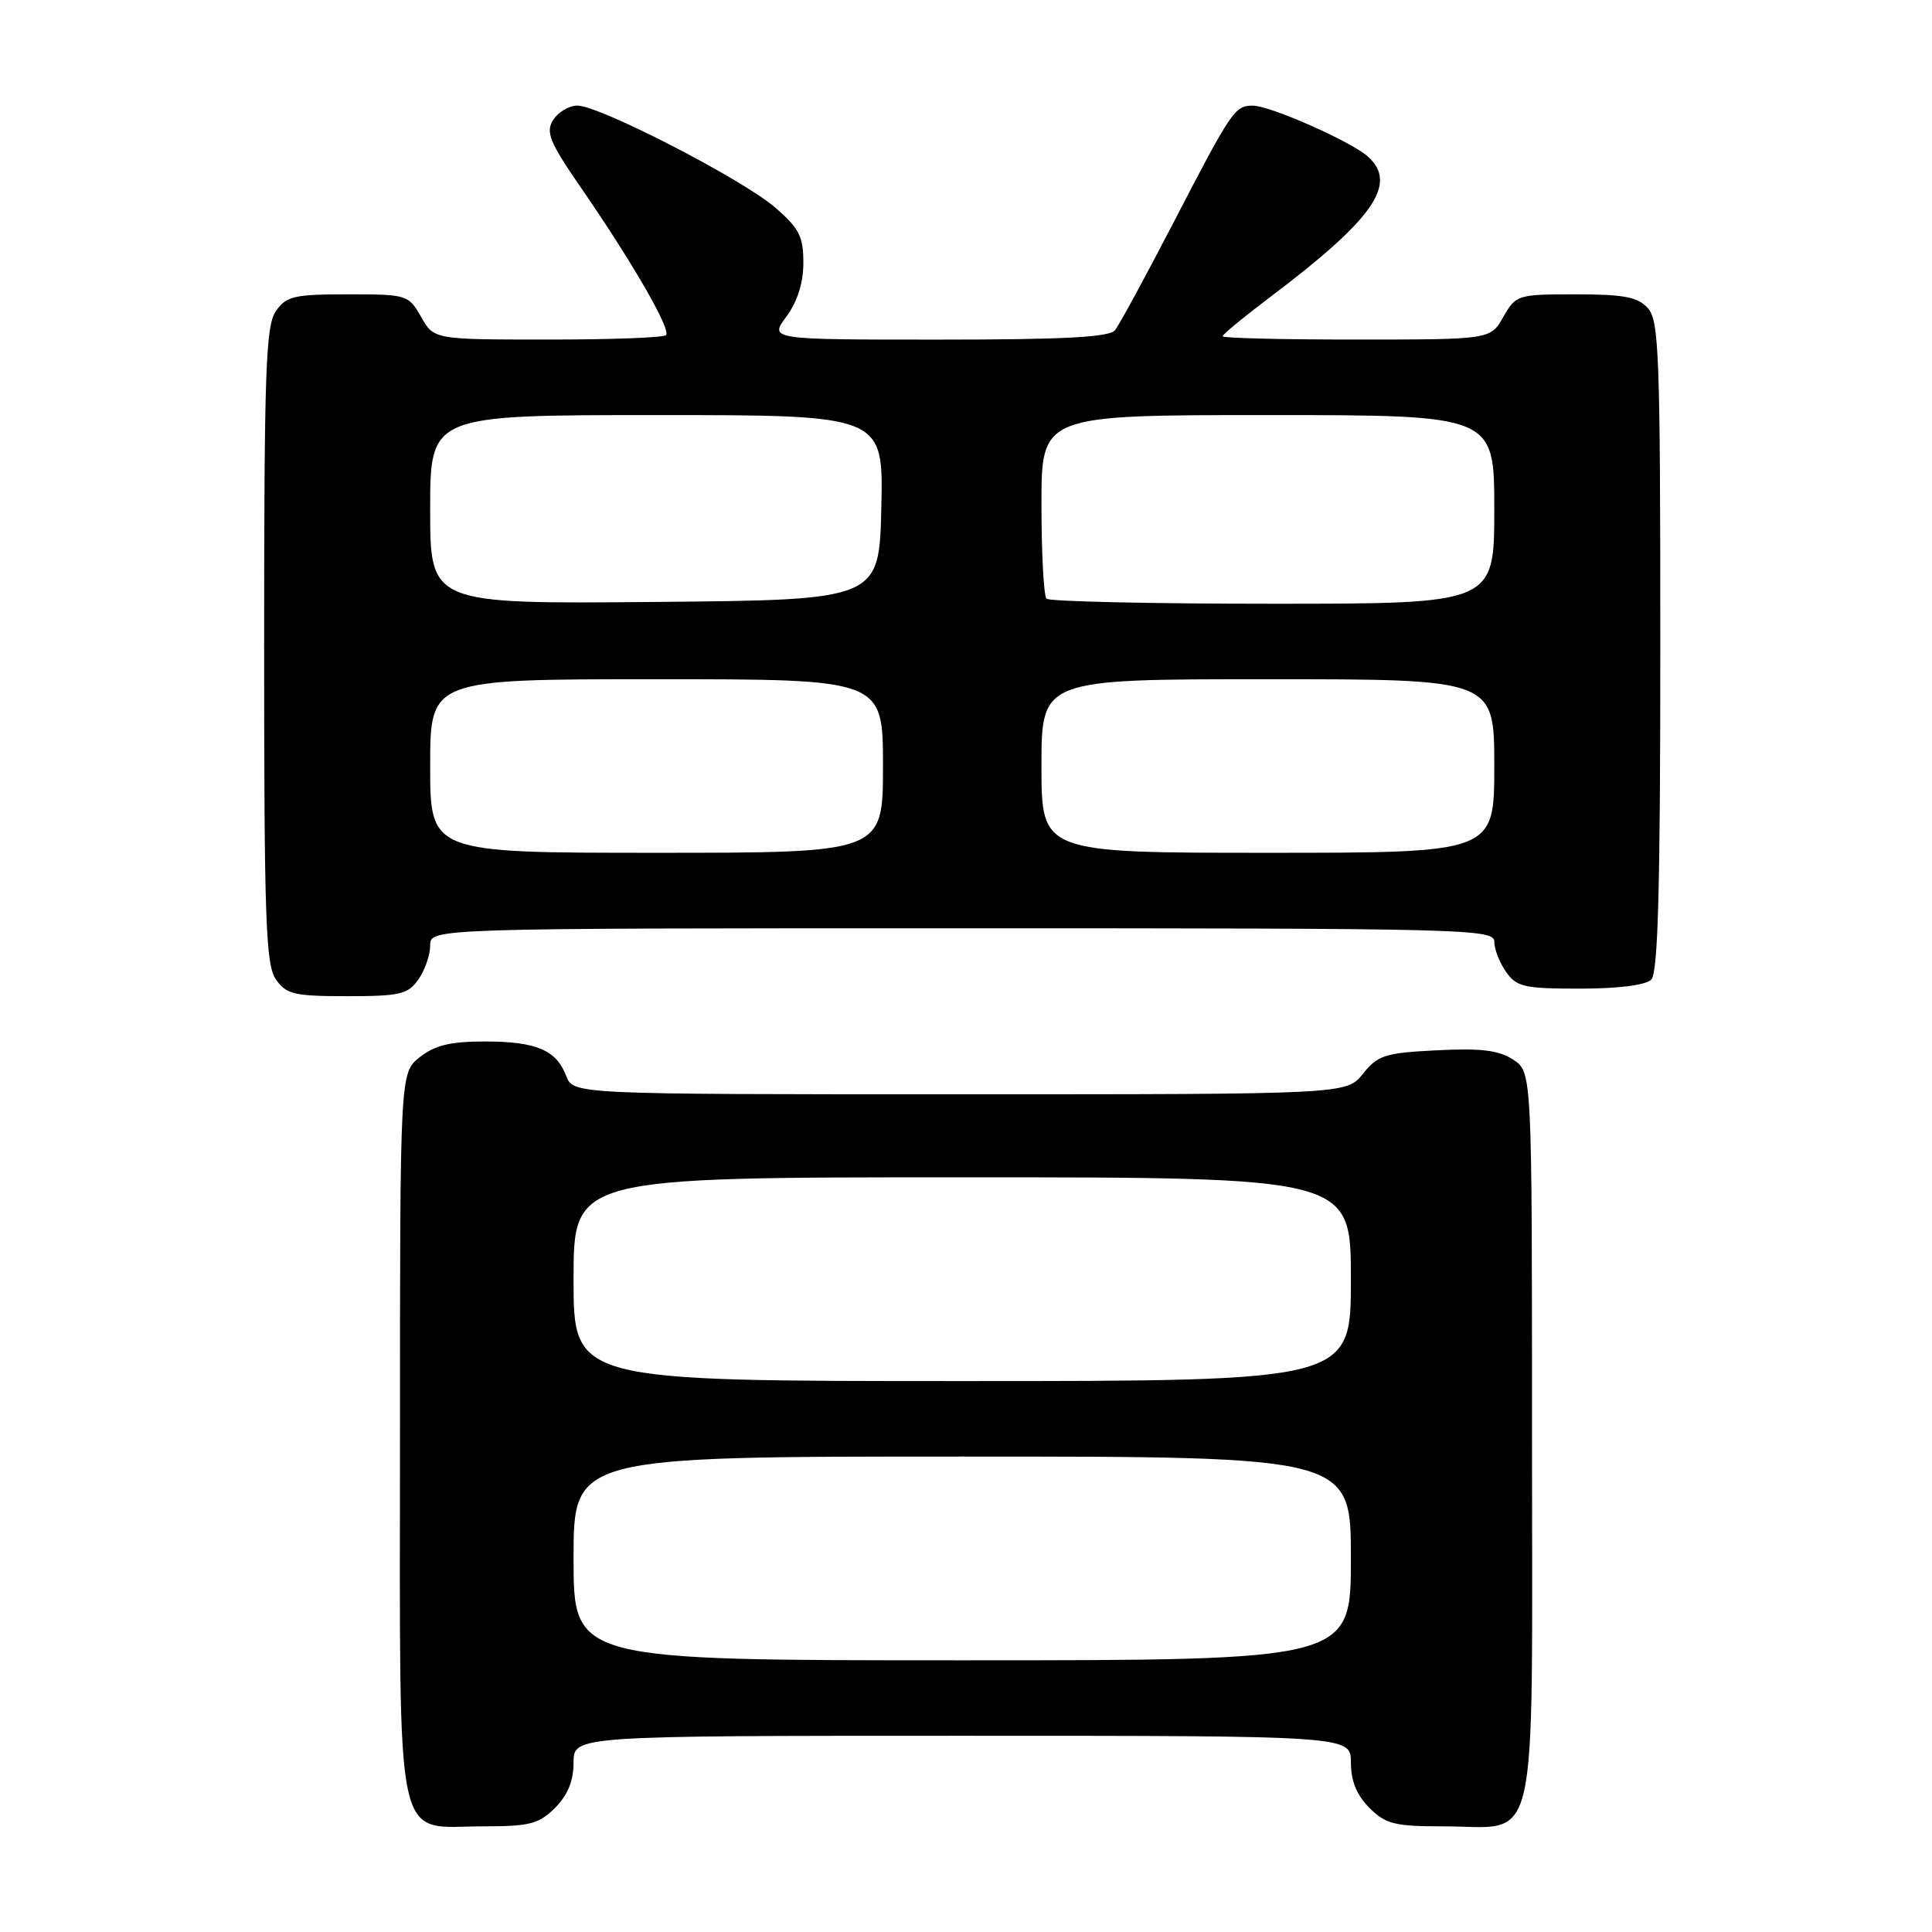 <?xml version="1.0" encoding="UTF-8" standalone="no"?>
<!DOCTYPE svg PUBLIC "-//W3C//DTD SVG 1.1//EN" "http://www.w3.org/Graphics/SVG/1.1/DTD/svg11.dtd" >
<svg xmlns="http://www.w3.org/2000/svg" xmlns:xlink="http://www.w3.org/1999/xlink" version="1.1" viewBox="0 0 256 256">
 <g >
 <path fill="currentColor"
d=" M 73.55 239.55 C 75.23 237.86 76.00 235.98 76.00 233.55 C 76.00 230.00 76.00 230.00 127.50 230.00 C 179.00 230.00 179.00 230.00 179.00 233.55 C 179.00 235.98 179.77 237.86 181.45 239.55 C 183.61 241.70 184.79 242.00 191.23 242.00 C 204.10 242.00 203.00 246.81 203.00 190.47 C 203.00 142.05 203.00 142.05 200.51 140.41 C 198.59 139.16 196.25 138.87 190.39 139.17 C 183.52 139.51 182.56 139.82 180.60 142.28 C 178.42 145.00 178.42 145.00 127.19 145.00 C 75.95 145.00 75.95 145.00 75.02 142.56 C 73.72 139.13 71.04 138.00 64.20 138.00 C 59.71 138.00 57.63 138.50 55.63 140.07 C 53.00 142.15 53.00 142.15 53.00 190.07 C 53.00 246.25 52.10 242.00 64.05 242.00 C 70.19 242.00 71.40 241.69 73.55 239.55 Z  M 55.44 129.78 C 56.30 128.56 57.00 126.53 57.00 125.28 C 57.00 123.00 57.00 123.00 127.50 123.00 C 194.39 123.00 198.00 123.09 198.00 124.78 C 198.00 125.76 198.70 127.56 199.56 128.78 C 200.95 130.77 201.97 131.00 209.36 131.00 C 214.43 131.00 218.06 130.54 218.80 129.80 C 219.70 128.90 220.00 117.72 220.00 85.63 C 220.00 47.05 219.83 42.47 218.35 40.83 C 217.01 39.35 215.17 39.00 208.80 39.00 C 201.08 39.00 200.87 39.07 199.20 41.99 C 197.50 44.99 197.50 44.99 179.75 44.99 C 169.99 45.00 162.00 44.80 162.00 44.56 C 162.00 44.32 164.81 42.00 168.25 39.40 C 182.03 29.01 185.28 24.35 181.25 20.74 C 179.01 18.74 168.30 14.00 166.00 14.00 C 163.62 14.00 163.20 14.62 155.49 29.50 C 151.78 36.65 148.30 43.06 147.75 43.75 C 147.01 44.68 141.07 45.00 124.35 45.00 C 101.94 45.00 101.94 45.00 104.20 41.95 C 105.67 39.95 106.45 37.48 106.45 34.81 C 106.45 31.34 105.90 30.25 102.72 27.50 C 98.36 23.74 79.43 13.98 76.49 13.99 C 75.39 14.00 73.95 14.86 73.29 15.90 C 72.28 17.53 72.82 18.84 77.05 24.97 C 83.83 34.81 88.96 43.71 88.25 44.41 C 87.93 44.74 80.88 45.00 72.58 44.99 C 57.50 44.99 57.50 44.99 55.80 41.99 C 54.13 39.06 53.93 39.00 46.10 39.00 C 38.98 39.00 37.94 39.24 36.56 41.22 C 35.21 43.15 35.00 49.06 35.00 85.50 C 35.00 121.94 35.21 127.85 36.56 129.78 C 37.94 131.75 38.98 132.00 46.00 132.00 C 53.02 132.00 54.06 131.75 55.44 129.78 Z  M 76.00 206.50 C 76.00 193.00 76.00 193.00 127.50 193.00 C 179.00 193.00 179.00 193.00 179.00 206.50 C 179.00 220.00 179.00 220.00 127.50 220.00 C 76.00 220.00 76.00 220.00 76.00 206.50 Z  M 76.00 169.50 C 76.00 156.00 76.00 156.00 127.50 156.00 C 179.00 156.00 179.00 156.00 179.00 169.50 C 179.00 183.00 179.00 183.00 127.50 183.00 C 76.00 183.00 76.00 183.00 76.00 169.50 Z  M 57.00 101.50 C 57.00 90.00 57.00 90.00 87.00 90.00 C 117.00 90.00 117.00 90.00 117.00 101.50 C 117.00 113.00 117.00 113.00 87.00 113.00 C 57.00 113.00 57.00 113.00 57.00 101.50 Z  M 138.00 101.50 C 138.00 90.00 138.00 90.00 168.00 90.00 C 198.00 90.00 198.00 90.00 198.00 101.50 C 198.00 113.00 198.00 113.00 168.00 113.00 C 138.00 113.00 138.00 113.00 138.00 101.50 Z  M 57.00 67.51 C 57.00 55.00 57.00 55.00 87.03 55.00 C 117.06 55.00 117.06 55.00 116.78 67.25 C 116.50 79.50 116.50 79.50 86.75 79.76 C 57.00 80.03 57.00 80.03 57.00 67.51 Z  M 138.67 79.33 C 138.30 78.97 138.00 73.34 138.00 66.83 C 138.00 55.00 138.00 55.00 168.00 55.00 C 198.00 55.00 198.00 55.00 198.00 67.50 C 198.00 80.00 198.00 80.00 168.67 80.00 C 152.53 80.00 139.03 79.70 138.67 79.33 Z "/>
</g>
</svg>